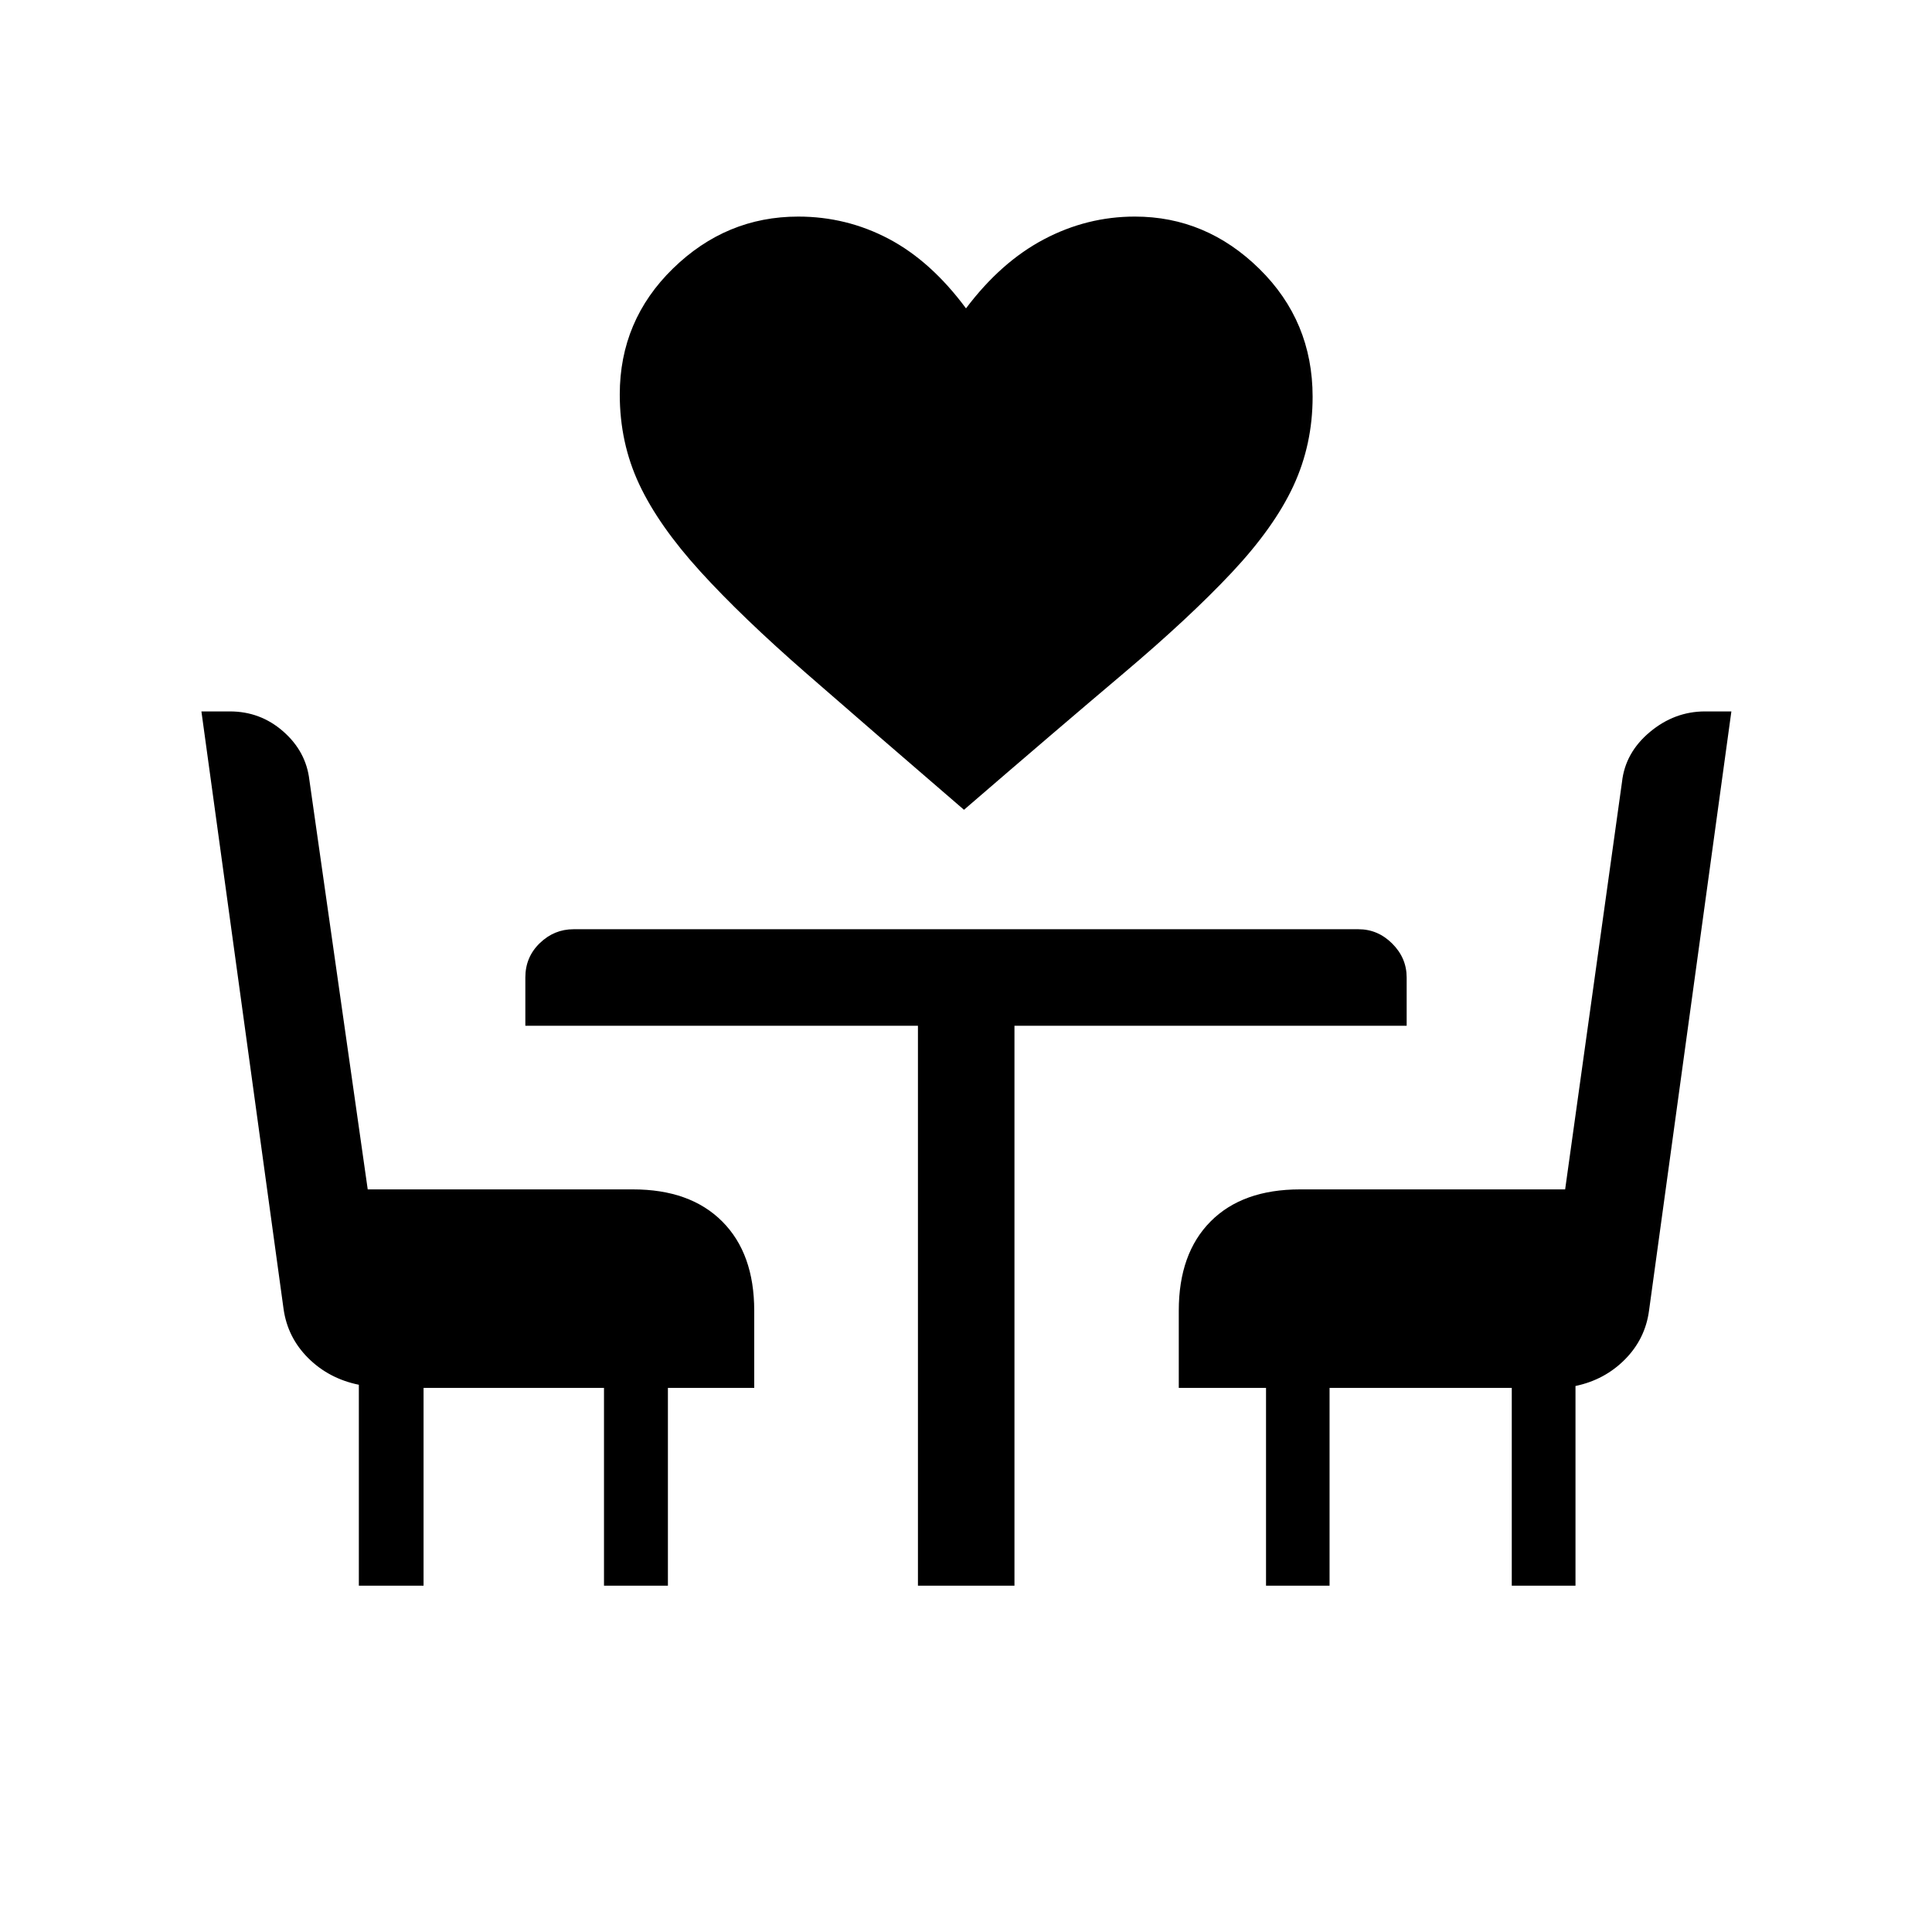 <svg xmlns="http://www.w3.org/2000/svg" height="20" viewBox="0 -960 960 960" width="20"><path d="M479-557.62q-45.96-39.57-78.15-67.63-32.19-28.06-52.93-50.86-20.73-22.81-30.34-43.35-9.62-20.54-9.62-44.51 0-36.81 26.44-62.61 26.45-25.8 62.25-25.8 24.01 0 45.01 11.09 20.99 11.1 38.34 34.52 17.35-23.04 38.73-34.32 21.38-11.29 45.19-11.29 35.43 0 61.87 25.99 26.44 26 26.44 63.57 0 23.71-9.56 44.3-9.56 20.6-30.69 43.1-21.14 22.5-53.83 50.11-32.69 27.62-79.15 67.69ZM178.31-172.08v-99.84q-14.88-3.04-25.16-13.26-10.28-10.23-12.26-24.48L100.08-606.5h14.15q15.17 0 26.52 9.96 11.34 9.96 12.98 24.12L182.72-369H314.5q28.44 0 44.35 15.92 15.92 15.91 15.92 44.35v38.38h-42.89v98.27h-31.76v-98.27h-89.66v98.27h-32.15Zm277.81 0v-278.23H261.04v-24q0-10.11 7.15-17.03 7.15-6.93 16.81-6.93h390q9.66 0 16.81 7.15 7.15 7.15 7.15 16.81v24H504.08v278.23h-47.96Zm172.96 0v-98.27h-43.35v-38.38q0-28.44 15.82-44.35Q617.37-369 646-369h131.71l28.25-202.42q1.58-14.57 13.83-24.83 12.26-10.25 27.43-10.25h13.09l-40.92 297.76q-1.88 14.06-11.96 24.23-10.08 10.17-24.58 13.2v99.23h-31.66v-98.27h-90.54v98.27h-31.57Z"/></svg>